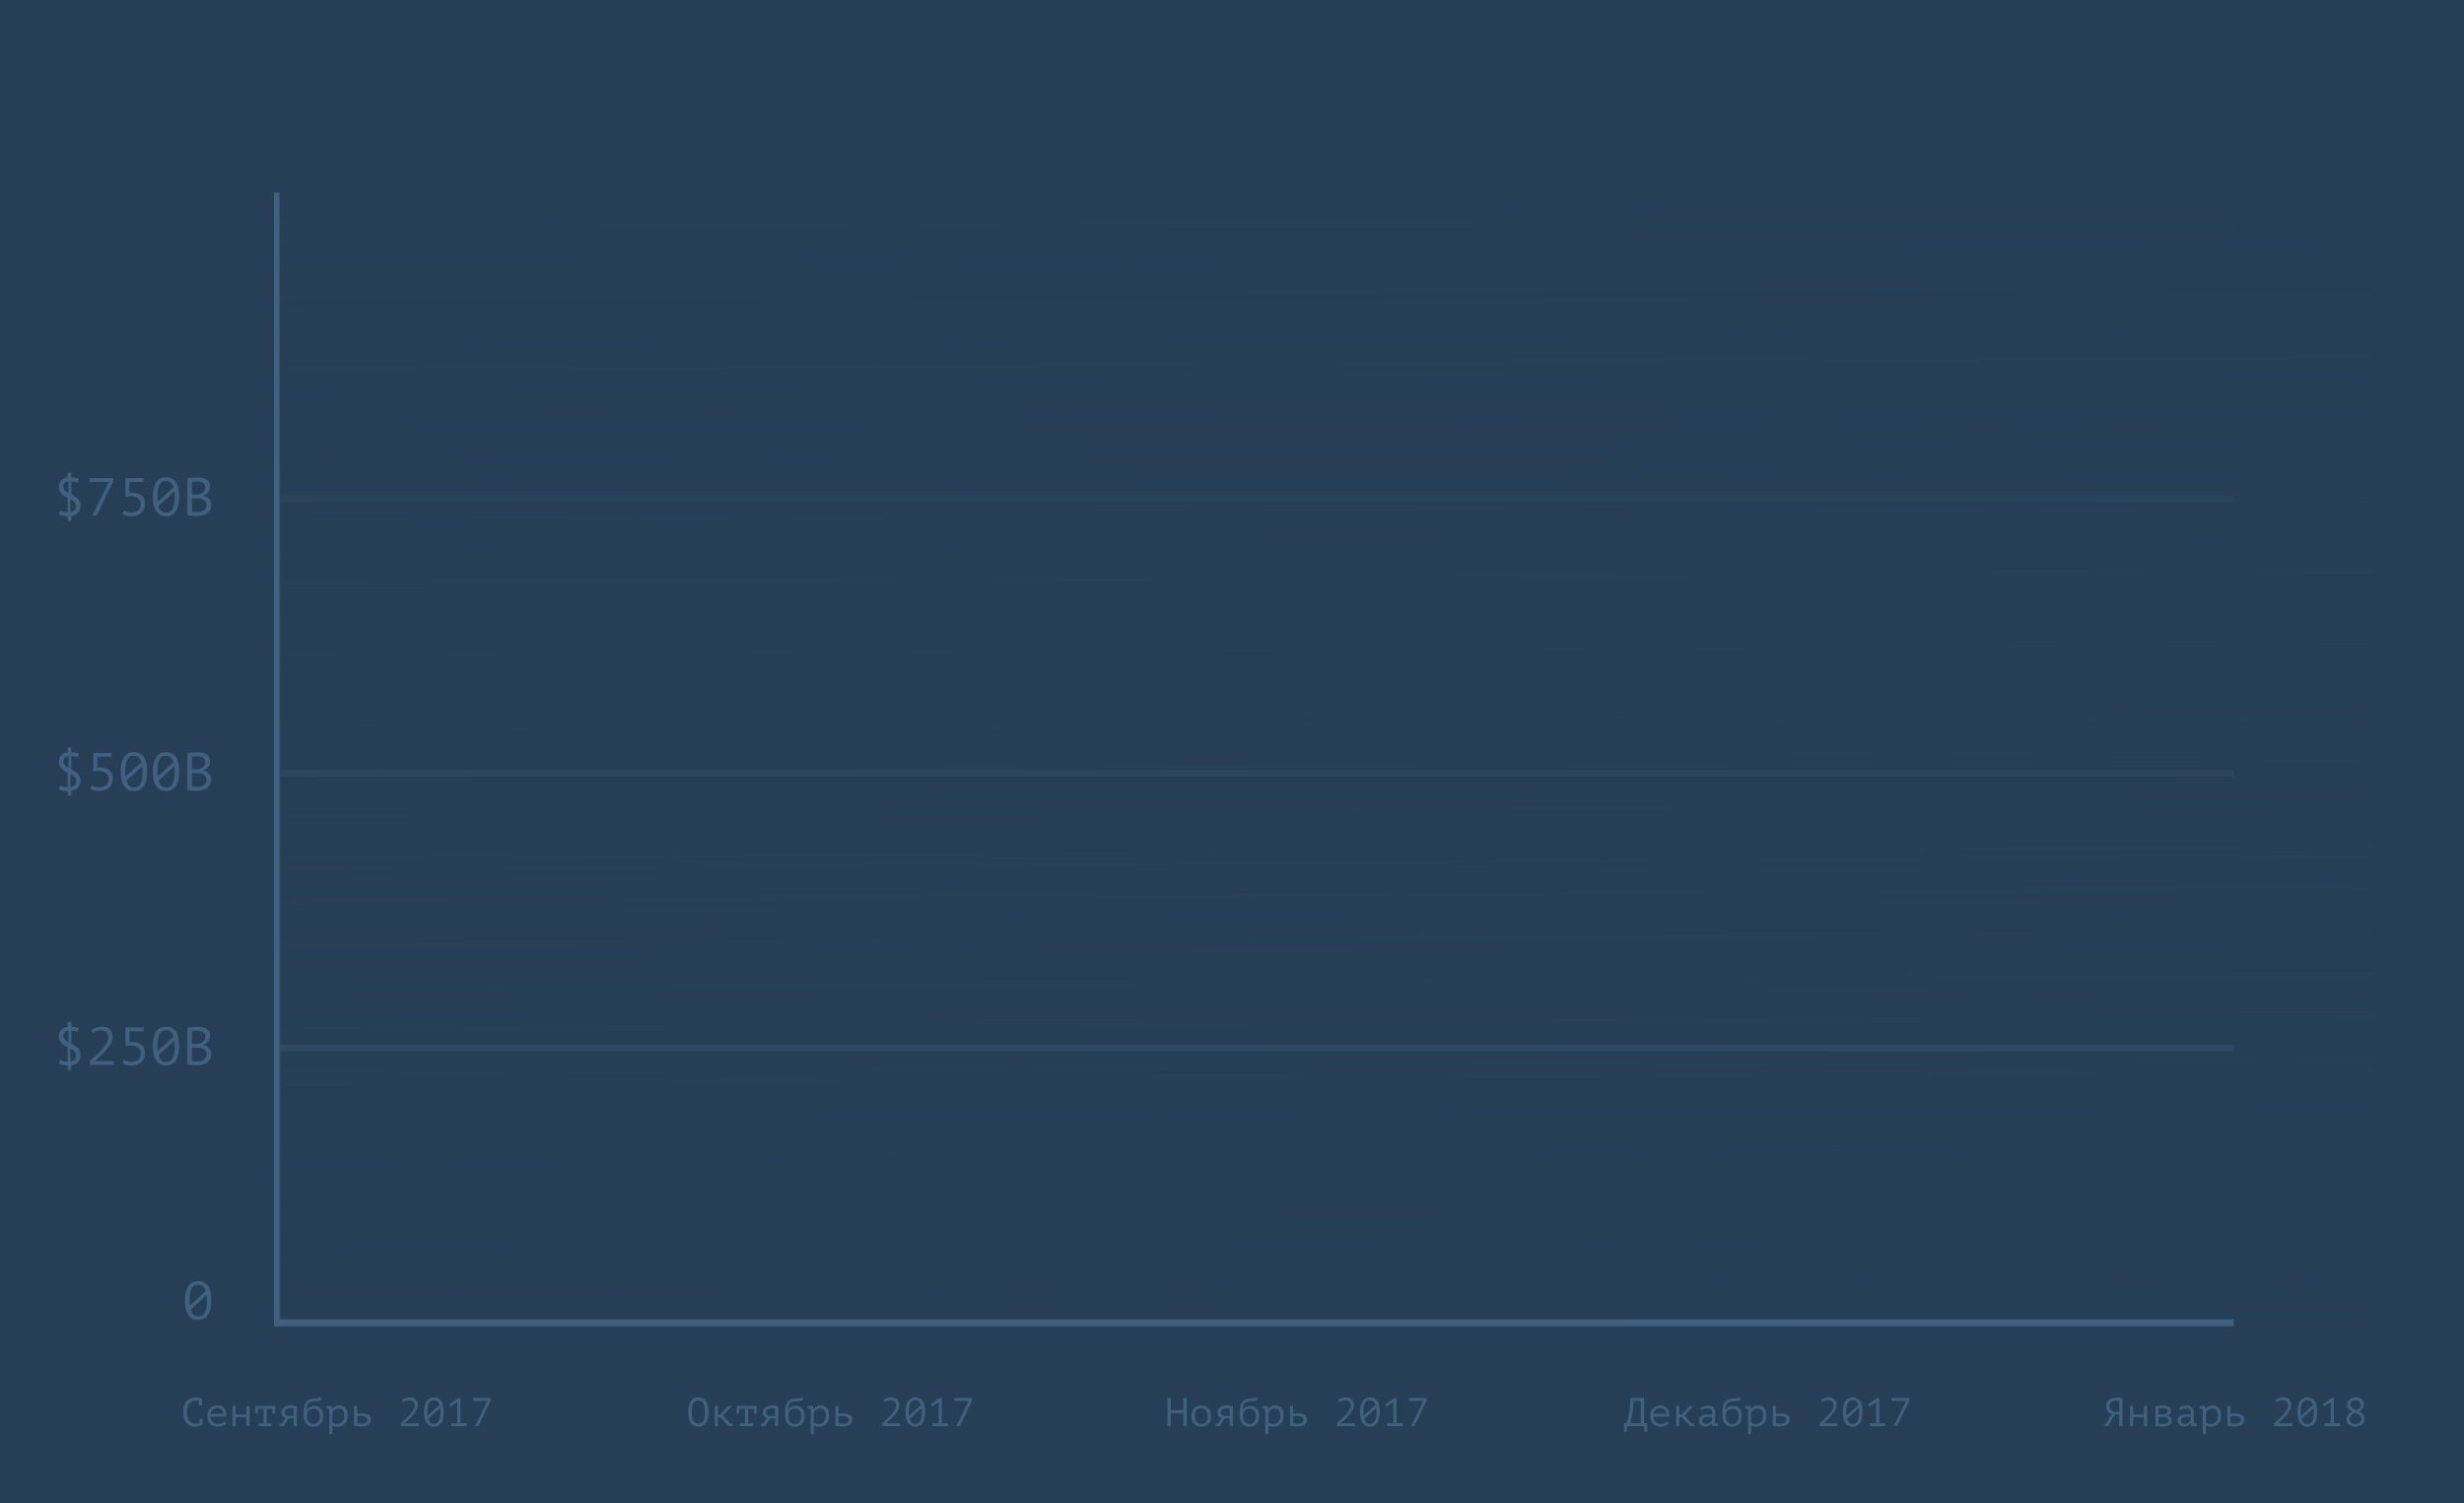 <svg xmlns="http://www.w3.org/2000/svg" width="736" height="449" viewBox="0 0 736 449">
    <defs>
        <linearGradient id="a" x1="50%" x2="52.763%" y1="0%" y2="239.17%">
            <stop offset="0%" stop-color="#263F57"/>
            <stop offset="100%" stop-color="#263F57" stop-opacity="0"/>
        </linearGradient>
    </defs>
    <g fill="none" fill-rule="evenodd">
        <path fill="#263F57" d="M0 0h736v449H0z"/>
        <path fill="#40607F" d="M59.496 418.512a2.114 2.114 0 0 0-.45-.126 3.593 3.593 0 0 0-.594-.042 2.7 2.7 0 0 0-.966.18c-.316.12-.596.316-.84.588-.244.272-.44.628-.588 1.068-.148.44-.222.98-.222 1.62 0 .576.066 1.08.198 1.512.132.432.316.792.552 1.08.236.288.52.504.852.648.332.144.702.216 1.11.216.208 0 .402-.018.582-.054a2.59 2.59 0 0 0 .498-.15v-1.2h.888v1.62l.012.024c-.24.184-.544.338-.912.462s-.816.186-1.344.186c-.504 0-.97-.086-1.398-.258a2.922 2.922 0 0 1-1.11-.786c-.312-.352-.554-.802-.726-1.35-.172-.548-.258-1.198-.258-1.95 0-.784.096-1.45.288-1.998.192-.548.452-.996.78-1.344.328-.348.71-.602 1.146-.762.436-.16.902-.24 1.398-.24.272 0 .508.01.708.03.2.02.376.048.528.084.152.036.286.082.402.138.116.056.23.12.342.192h.012v1.896h-.888v-1.284zm8.052 6.732a3.02 3.02 0 0 1-.51.36c-.196.112-.41.208-.642.288-.232.08-.474.142-.726.186a4.422 4.422 0 0 1-.762.066 3.39 3.39 0 0 1-1.272-.222 2.45 2.45 0 0 1-.924-.636 2.772 2.772 0 0 1-.564-.99 4.086 4.086 0 0 1-.192-1.296c0-.504.07-.952.21-1.344.14-.392.342-.72.606-.984a2.64 2.64 0 0 1 .96-.606c.376-.14.796-.21 1.26-.21.336 0 .668.044.996.132.328.088.618.254.87.498s.446.58.582 1.008c.136.428.184.982.144 1.662H62.94c0 .72.194 1.258.582 1.614.388.356.906.534 1.554.534.216 0 .43-.026.642-.078.212-.052.414-.114.606-.186s.362-.152.51-.24c.148-.088.262-.168.342-.24l.372.684zm-2.532-4.596a3.24 3.24 0 0 0-.75.084 1.71 1.71 0 0 0-.624.282c-.18.132-.328.304-.444.516a2.07 2.07 0 0 0-.222.786h3.732c-.04-.528-.21-.938-.51-1.23-.3-.292-.694-.438-1.182-.438zm8.592 2.688H70.38V426h-.924v-6h.924v2.496h3.228V420h.936v6h-.936v-2.664zM76.224 420h5.952v2.244h-.816v-1.428h-1.692v4.38h1.452V426h-3.888v-.804h1.5v-4.38H77.04v1.428h-.816V420zm11.496 3.66h-1.44L84.768 426h-1.2v-.804h.624l1.092-1.632c-.152-.04-.3-.106-.444-.198a1.635 1.635 0 0 1-.666-.84 1.842 1.842 0 0 1-.102-.63c0-.36.072-.67.216-.93.144-.26.344-.474.6-.642.256-.168.56-.29.912-.366.352-.076.74-.114 1.164-.114.304 0 .592.022.864.066.272.044.548.09.828.138V426h-.936v-2.34zm0-.72v-2.136a3.068 3.068 0 0 0-.396-.108 1.96 1.96 0 0 0-.396-.048c-.608 0-1.072.094-1.392.282-.32.188-.48.486-.48.894 0 .328.096.582.288.762.192.18.424.298.696.354h1.68zm3.876-1.848c.304-.4.638-.68 1.002-.84.364-.16.818-.24 1.362-.24.824 0 1.456.248 1.896.744.44.496.66 1.2.66 2.112 0 1.056-.256 1.866-.768 2.43-.512.564-1.228.846-2.148.846-1.944 0-2.916-1.26-2.916-3.78 0-.688.038-1.276.114-1.764.076-.488.186-.9.33-1.236.144-.336.32-.604.528-.804.208-.2.444-.358.708-.474.264-.116.552-.198.864-.246.312-.048.648-.088 1.008-.12.464-.032.82-.076 1.068-.132.248-.056.452-.152.612-.288l.144.828a1.339 1.339 0 0 1-.288.18 1.818 1.818 0 0 1-.384.12c-.152.032-.33.06-.534.084-.204.024-.446.044-.726.06-.392.024-.74.064-1.044.12a1.69 1.69 0 0 0-.774.342c-.212.172-.38.42-.504.744s-.206.762-.246 1.314h.036zm.084 1.92c0 .296.038.584.114.864.076.28.192.528.348.744.156.216.354.39.594.522s.528.198.864.198c.64 0 1.12-.208 1.44-.624.32-.416.48-1.008.48-1.776 0-.296-.034-.572-.102-.828a2.07 2.07 0 0 0-.306-.672 1.446 1.446 0 0 0-.534-.456 1.685 1.685 0 0 0-.774-.168c-.744 0-1.284.186-1.62.558-.336.372-.504.918-.504 1.638zm6.672-.912a12.042 12.042 0 0 0-.054-1.008 3.992 3.992 0 0 0-.042-.312h-.804V420h1.596l.12.84h.06c.216-.28.49-.514.822-.702.332-.188.738-.282 1.218-.282.856 0 1.5.236 1.932.708.432.472.648 1.244.648 2.316 0 .504-.074.958-.222 1.362a2.863 2.863 0 0 1-.63 1.026c-.272.28-.6.496-.984.648a3.427 3.427 0 0 1-1.272.228 5.02 5.02 0 0 1-.45-.018 3.954 3.954 0 0 1-.36-.048 2.837 2.837 0 0 1-.318-.078 4.374 4.374 0 0 1-.336-.12v2.52h-.924v-6.3zm2.76-1.368c-.24 0-.466.044-.678.132a2.023 2.023 0 0 0-.966.828 1.412 1.412 0 0 0-.192.528v2.736a2.2 2.2 0 0 0 .594.282c.22.068.51.102.87.102.64 0 1.152-.21 1.536-.63.384-.42.576-1.034.576-1.842 0-.68-.134-1.206-.402-1.578-.268-.372-.714-.558-1.338-.558zm5.556 4.44c.088.016.194.028.318.036.124.008.25.018.378.03s.252.02.372.024.216.006.288.006c.6 0 1.04-.106 1.32-.318.28-.212.42-.49.42-.834 0-.304-.136-.564-.408-.78-.272-.216-.7-.324-1.284-.324-.264 0-.522.004-.774.012a3.222 3.222 0 0 0-.63.072v2.076zm0-2.856c.216-.032.446-.054.69-.066.244-.012.526-.018.846-.018.464 0 .858.046 1.182.138.324.092.588.218.792.378.204.16.352.346.444.558.092.212.138.442.138.69 0 .728-.246 1.256-.738 1.584-.492.328-1.242.492-2.25.492-.128 0-.278-.004-.45-.012a26.335 26.335 0 0 1-.528-.03l-.546-.036a12.806 12.806 0 0 1-.504-.042V420h.924v2.316zm18.132-2.592c0 .736-.348 1.556-1.044 2.46-.696.904-1.668 1.888-2.916 2.952h4.224V426h-5.328v-.864c.152-.144.36-.332.624-.564.264-.232.548-.49.852-.774.304-.284.614-.59.93-.918.316-.328.602-.664.858-1.008s.464-.688.624-1.032c.16-.344.24-.676.24-.996 0-.48-.126-.858-.378-1.134-.252-.276-.63-.414-1.134-.414-.432 0-.796.048-1.092.144a2.658 2.658 0 0 0-.804.42l-.408-.66a3.87 3.87 0 0 1 1.146-.564c.404-.12.846-.18 1.326-.18.752 0 1.32.204 1.704.612.384.408.576.96.576 1.656zm1.86 2.076c0-.68.06-1.29.18-1.83s.3-.996.54-1.368c.24-.372.544-.656.912-.852.368-.196.804-.294 1.308-.294.536 0 .99.096 1.362.288.372.192.674.472.906.84.232.368.4.822.504 1.362.104.54.156 1.158.156 1.854 0 .68-.06 1.29-.18 1.83s-.3.996-.54 1.368c-.24.372-.544.656-.912.852-.368.196-.804.294-1.308.294-.528 0-.978-.106-1.35-.318a2.534 2.534 0 0 1-.912-.894 4.11 4.11 0 0 1-.51-1.374 9.182 9.182 0 0 1-.156-1.758zm4.884 0c0-.424-.024-.828-.072-1.212l-3.564 3.252c.136.456.34.82.612 1.092.272.272.628.408 1.068.408.704 0 1.206-.292 1.506-.876.3-.584.45-1.472.45-2.664zm-3.888 0c0 .2.006.392.018.576.012.184.026.364.042.54l3.576-3.24c-.136-.432-.338-.776-.606-1.032-.268-.256-.63-.384-1.086-.384-.712 0-1.214.294-1.506.882-.292.588-.438 1.474-.438 2.658zm7.068 3.336h1.884v-6.312l-1.92 1.344-.468-.684 2.64-1.884h.672v7.536h1.848V426h-4.656v-.864zm7.164.864l3.672-7.536h-4.332v-.864h5.304v.78l-3.66 7.62h-.984zM205.576 421.8c0-1.392.246-2.464.738-3.216.492-.752 1.25-1.128 2.274-1.128.56 0 1.034.104 1.422.312.388.208.702.502.942.882s.412.836.516 1.368c.104.532.156 1.126.156 1.782 0 1.392-.246 2.464-.738 3.216-.492.752-1.258 1.128-2.298 1.128-.552 0-1.02-.104-1.404-.312a2.504 2.504 0 0 1-.936-.882c-.24-.38-.412-.836-.516-1.368a9.322 9.322 0 0 1-.156-1.782zm1.056 0c0 .464.03.904.09 1.32.06.416.166.782.318 1.098.152.316.352.568.6.756.248.188.564.282.948.282.688 0 1.19-.28 1.506-.84.316-.56.474-1.432.474-2.616 0-.456-.03-.894-.09-1.314a3.768 3.768 0 0 0-.318-1.104 1.983 1.983 0 0 0-.612-.756c-.256-.188-.576-.282-.96-.282-.68 0-1.176.282-1.488.846-.312.564-.468 1.434-.468 2.61zm8.46 1.488h-.66V426h-.924v-6h.924v2.568h.66l2.364-2.568h1.128l-2.652 2.844 2.184 2.352h.78V426h-1.236l-2.568-2.712zm4.932-3.288h5.952v2.244h-.816v-1.428h-1.692v4.38h1.452V426h-3.888v-.804h1.5v-4.38h-1.692v1.428h-.816V420zm11.496 3.66h-1.44l-1.512 2.34h-1.2v-.804h.624l1.092-1.632c-.152-.04-.3-.106-.444-.198a1.635 1.635 0 0 1-.666-.84 1.842 1.842 0 0 1-.102-.63c0-.36.072-.67.216-.93.144-.26.344-.474.6-.642.256-.168.56-.29.912-.366.352-.076.74-.114 1.164-.114.304 0 .592.022.864.066.272.044.548.09.828.138V426h-.936v-2.34zm0-.72v-2.136a3.068 3.068 0 0 0-.396-.108 1.96 1.96 0 0 0-.396-.048c-.608 0-1.072.094-1.392.282-.32.188-.48.486-.48.894 0 .328.096.582.288.762.192.18.424.298.696.354h1.68zm3.876-1.848c.304-.4.638-.68 1.002-.84.364-.16.818-.24 1.362-.24.824 0 1.456.248 1.896.744.44.496.66 1.2.66 2.112 0 1.056-.256 1.866-.768 2.43-.512.564-1.228.846-2.148.846-1.944 0-2.916-1.26-2.916-3.78 0-.688.038-1.276.114-1.764.076-.488.186-.9.33-1.236.144-.336.32-.604.528-.804.208-.2.444-.358.708-.474.264-.116.552-.198.864-.246.312-.048.648-.088 1.008-.12.464-.032.82-.076 1.068-.132.248-.056.452-.152.612-.288l.144.828a1.339 1.339 0 0 1-.288.18 1.818 1.818 0 0 1-.384.12c-.152.032-.33.06-.534.084-.204.024-.446.044-.726.06-.392.024-.74.064-1.044.12a1.69 1.69 0 0 0-.774.342c-.212.172-.38.42-.504.744s-.206.762-.246 1.314h.036zm.084 1.92c0 .296.038.584.114.864.076.28.192.528.348.744.156.216.354.39.594.522s.528.198.864.198c.64 0 1.12-.208 1.44-.624.32-.416.48-1.008.48-1.776 0-.296-.034-.572-.102-.828a2.07 2.07 0 0 0-.306-.672 1.446 1.446 0 0 0-.534-.456 1.685 1.685 0 0 0-.774-.168c-.744 0-1.284.186-1.62.558-.336.372-.504.918-.504 1.638zm6.672-.912a12.042 12.042 0 0 0-.054-1.008 3.992 3.992 0 0 0-.042-.312h-.804V420h1.596l.12.84h.06c.216-.28.49-.514.822-.702.332-.188.738-.282 1.218-.282.856 0 1.5.236 1.932.708.432.472.648 1.244.648 2.316 0 .504-.074.958-.222 1.362a2.863 2.863 0 0 1-.63 1.026c-.272.28-.6.496-.984.648a3.427 3.427 0 0 1-1.272.228 5.02 5.02 0 0 1-.45-.018 3.954 3.954 0 0 1-.36-.048 2.837 2.837 0 0 1-.318-.078 4.374 4.374 0 0 1-.336-.12v2.52h-.924v-6.3zm2.76-1.368c-.24 0-.466.044-.678.132a2.023 2.023 0 0 0-.966.828 1.412 1.412 0 0 0-.192.528v2.736a2.2 2.2 0 0 0 .594.282c.22.068.51.102.87.102.64 0 1.152-.21 1.536-.63.384-.42.576-1.034.576-1.842 0-.68-.134-1.206-.402-1.578-.268-.372-.714-.558-1.338-.558zm5.556 4.44c.088.016.194.028.318.036.124.008.25.018.378.03s.252.02.372.024.216.006.288.006c.6 0 1.04-.106 1.32-.318.28-.212.42-.49.42-.834 0-.304-.136-.564-.408-.78-.272-.216-.7-.324-1.284-.324-.264 0-.522.004-.774.012a3.222 3.222 0 0 0-.63.072v2.076zm0-2.856c.216-.032.446-.054.69-.066.244-.012.526-.018.846-.018.464 0 .858.046 1.182.138.324.092.588.218.792.378.204.16.352.346.444.558.092.212.138.442.138.69 0 .728-.246 1.256-.738 1.584-.492.328-1.242.492-2.25.492-.128 0-.278-.004-.45-.012a26.335 26.335 0 0 1-.528-.03l-.546-.036a12.806 12.806 0 0 1-.504-.042V420h.924v2.316zm18.132-2.592c0 .736-.348 1.556-1.044 2.46-.696.904-1.668 1.888-2.916 2.952h4.224V426h-5.328v-.864c.152-.144.36-.332.624-.564.264-.232.548-.49.852-.774.304-.284.614-.59.93-.918.316-.328.602-.664.858-1.008s.464-.688.624-1.032c.16-.344.24-.676.24-.996 0-.48-.126-.858-.378-1.134-.252-.276-.63-.414-1.134-.414-.432 0-.796.048-1.092.144a2.658 2.658 0 0 0-.804.42l-.408-.66a3.87 3.87 0 0 1 1.146-.564c.404-.12.846-.18 1.326-.18.752 0 1.32.204 1.704.612.384.408.576.96.576 1.656zm1.86 2.076c0-.68.06-1.29.18-1.83s.3-.996.54-1.368c.24-.372.544-.656.912-.852.368-.196.804-.294 1.308-.294.536 0 .99.096 1.362.288.372.192.674.472.906.84.232.368.4.822.504 1.362.104.54.156 1.158.156 1.854 0 .68-.06 1.29-.18 1.83s-.3.996-.54 1.368c-.24.372-.544.656-.912.852-.368.196-.804.294-1.308.294-.528 0-.978-.106-1.35-.318a2.534 2.534 0 0 1-.912-.894 4.11 4.11 0 0 1-.51-1.374 9.182 9.182 0 0 1-.156-1.758zm4.884 0c0-.424-.024-.828-.072-1.212l-3.564 3.252c.136.456.34.82.612 1.092.272.272.628.408 1.068.408.704 0 1.206-.292 1.506-.876.3-.584.45-1.472.45-2.664zm-3.888 0c0 .2.006.392.018.576.012.184.026.364.042.54l3.576-3.24c-.136-.432-.338-.776-.606-1.032-.268-.256-.63-.384-1.086-.384-.712 0-1.214.294-1.506.882-.292.588-.438 1.474-.438 2.658zm7.068 3.336h1.884v-6.312l-1.92 1.344-.468-.684 2.64-1.884h.672v7.536h1.848V426h-4.656v-.864zm7.164.864l3.672-7.536h-4.332v-.864h5.304v.78l-3.66 7.62h-.984zM353.484 422.148h-3.768V426h-.996v-8.4h.996v3.66h3.768v-3.66h.996v8.4h-.996v-3.852zm2.4.852c0-.968.252-1.734.756-2.298.504-.564 1.224-.846 2.16-.846.504 0 .938.082 1.302.246.364.164.666.386.906.666s.418.612.534.996c.116.384.174.796.174 1.236 0 .48-.064.914-.192 1.302a2.705 2.705 0 0 1-.564.99 2.492 2.492 0 0 1-.918.63 3.274 3.274 0 0 1-1.242.222c-.496 0-.928-.082-1.296-.246a2.543 2.543 0 0 1-.912-.666 2.716 2.716 0 0 1-.534-.996 4.254 4.254 0 0 1-.174-1.236zm.996 0c0 .28.034.56.102.84a2.3 2.3 0 0 0 .33.756c.152.224.35.404.594.54s.542.204.894.204c.64 0 1.122-.198 1.446-.594.324-.396.486-.978.486-1.746 0-.288-.034-.57-.102-.846a2.235 2.235 0 0 0-.336-.75 1.77 1.77 0 0 0-.6-.54c-.244-.136-.542-.204-.894-.204-.64 0-1.12.196-1.44.588-.32.392-.48.976-.48 1.752zm10.44.66h-1.44l-1.512 2.34h-1.2v-.804h.624l1.092-1.632c-.152-.04-.3-.106-.444-.198a1.635 1.635 0 0 1-.666-.84 1.842 1.842 0 0 1-.102-.63c0-.36.072-.67.216-.93.144-.26.344-.474.6-.642.256-.168.56-.29.912-.366.352-.076.74-.114 1.164-.114.304 0 .592.022.864.066.272.044.548.09.828.138V426h-.936v-2.34zm0-.72v-2.136a3.068 3.068 0 0 0-.396-.108 1.96 1.96 0 0 0-.396-.048c-.608 0-1.072.094-1.392.282-.32.188-.48.486-.48.894 0 .328.096.582.288.762.192.18.424.298.696.354h1.68zm3.876-1.848c.304-.4.638-.68 1.002-.84.364-.16.818-.24 1.362-.24.824 0 1.456.248 1.896.744.44.496.66 1.2.66 2.112 0 1.056-.256 1.866-.768 2.43-.512.564-1.228.846-2.148.846-1.944 0-2.916-1.26-2.916-3.78 0-.688.038-1.276.114-1.764.076-.488.186-.9.33-1.236.144-.336.32-.604.528-.804.208-.2.444-.358.708-.474.264-.116.552-.198.864-.246.312-.048.648-.088 1.008-.12.464-.032.82-.076 1.068-.132.248-.056.452-.152.612-.288l.144.828a1.339 1.339 0 0 1-.288.18 1.818 1.818 0 0 1-.384.12c-.152.032-.33.06-.534.084-.204.024-.446.044-.726.06-.392.024-.74.064-1.044.12a1.69 1.69 0 0 0-.774.342c-.212.172-.38.42-.504.744s-.206.762-.246 1.314h.036zm.084 1.92c0 .296.038.584.114.864.076.28.192.528.348.744.156.216.354.39.594.522s.528.198.864.198c.64 0 1.12-.208 1.44-.624.32-.416.48-1.008.48-1.776 0-.296-.034-.572-.102-.828a2.07 2.07 0 0 0-.306-.672 1.446 1.446 0 0 0-.534-.456 1.685 1.685 0 0 0-.774-.168c-.744 0-1.284.186-1.62.558-.336.372-.504.918-.504 1.638zm6.672-.912a12.042 12.042 0 0 0-.054-1.008 3.992 3.992 0 0 0-.042-.312h-.804V420h1.596l.12.84h.06c.216-.28.49-.514.822-.702.332-.188.738-.282 1.218-.282.856 0 1.5.236 1.932.708.432.472.648 1.244.648 2.316 0 .504-.074.958-.222 1.362a2.863 2.863 0 0 1-.63 1.026c-.272.28-.6.496-.984.648a3.427 3.427 0 0 1-1.272.228 5.02 5.02 0 0 1-.45-.018 3.954 3.954 0 0 1-.36-.048 2.837 2.837 0 0 1-.318-.078 4.374 4.374 0 0 1-.336-.12v2.52h-.924v-6.3zm2.76-1.368c-.24 0-.466.044-.678.132a2.023 2.023 0 0 0-.966.828 1.412 1.412 0 0 0-.192.528v2.736a2.2 2.2 0 0 0 .594.282c.22.068.51.102.87.102.64 0 1.152-.21 1.536-.63.384-.42.576-1.034.576-1.842 0-.68-.134-1.206-.402-1.578-.268-.372-.714-.558-1.338-.558zm5.556 4.44c.088.016.194.028.318.036.124.008.25.018.378.03s.252.02.372.024.216.006.288.006c.6 0 1.04-.106 1.32-.318.28-.212.42-.49.42-.834 0-.304-.136-.564-.408-.78-.272-.216-.7-.324-1.284-.324-.264 0-.522.004-.774.012a3.222 3.222 0 0 0-.63.072v2.076zm0-2.856c.216-.032.446-.054.69-.066.244-.012.526-.018.846-.018.464 0 .858.046 1.182.138.324.092.588.218.792.378.204.16.352.346.444.558.092.212.138.442.138.69 0 .728-.246 1.256-.738 1.584-.492.328-1.242.492-2.25.492-.128 0-.278-.004-.45-.012a26.335 26.335 0 0 1-.528-.03l-.546-.036a12.806 12.806 0 0 1-.504-.042V420h.924v2.316zm18.132-2.592c0 .736-.348 1.556-1.044 2.46-.696.904-1.668 1.888-2.916 2.952h4.224V426h-5.328v-.864c.152-.144.36-.332.624-.564.264-.232.548-.49.852-.774.304-.284.614-.59.93-.918.316-.328.602-.664.858-1.008s.464-.688.624-1.032c.16-.344.24-.676.24-.996 0-.48-.126-.858-.378-1.134-.252-.276-.63-.414-1.134-.414-.432 0-.796.048-1.092.144a2.658 2.658 0 0 0-.804.42l-.408-.66a3.87 3.87 0 0 1 1.146-.564c.404-.12.846-.18 1.326-.18.752 0 1.32.204 1.704.612.384.408.576.96.576 1.656zm1.86 2.076c0-.68.06-1.29.18-1.83s.3-.996.54-1.368c.24-.372.544-.656.912-.852.368-.196.804-.294 1.308-.294.536 0 .99.096 1.362.288.372.192.674.472.906.84.232.368.4.822.504 1.362.104.54.156 1.158.156 1.854 0 .68-.06 1.29-.18 1.83s-.3.996-.54 1.368c-.24.372-.544.656-.912.852-.368.196-.804.294-1.308.294-.528 0-.978-.106-1.35-.318a2.534 2.534 0 0 1-.912-.894 4.11 4.11 0 0 1-.51-1.374 9.182 9.182 0 0 1-.156-1.758zm4.884 0c0-.424-.024-.828-.072-1.212l-3.564 3.252c.136.456.34.82.612 1.092.272.272.628.408 1.068.408.704 0 1.206-.292 1.506-.876.3-.584.45-1.472.45-2.664zm-3.888 0c0 .2.006.392.018.576.012.184.026.364.042.54l3.576-3.24c-.136-.432-.338-.776-.606-1.032-.268-.256-.63-.384-1.086-.384-.712 0-1.214.294-1.506.882-.292.588-.438 1.474-.438 2.658zm7.068 3.336h1.884v-6.312l-1.92 1.344-.468-.684 2.64-1.884h.672v7.536h1.848V426h-4.656v-.864zm7.164.864l3.672-7.536h-4.332v-.864h5.304v.78l-3.66 7.62h-.984zM492.008 427.692h-.84V426h-5.232v1.692h-.84v-2.58h.804c.032-.096.106-.308.222-.636s.236-.792.36-1.392c.124-.6.238-1.352.342-2.256.104-.904.156-1.98.156-3.228h4.128v7.512h.9v2.58zm-1.896-2.58v-6.624h-2.196c-.024.88-.074 1.672-.15 2.376a28.472 28.472 0 0 1-.258 1.872 19.447 19.447 0 0 1-.294 1.404c-.1.392-.186.716-.258.972h3.156zm8.436.132a3.02 3.02 0 0 1-.51.36c-.196.112-.41.208-.642.288-.232.08-.474.142-.726.186a4.422 4.422 0 0 1-.762.066 3.39 3.39 0 0 1-1.272-.222 2.45 2.45 0 0 1-.924-.636 2.772 2.772 0 0 1-.564-.99 4.086 4.086 0 0 1-.192-1.296c0-.504.07-.952.21-1.344.14-.392.342-.72.606-.984a2.64 2.64 0 0 1 .96-.606c.376-.14.796-.21 1.26-.21.336 0 .668.044.996.132.328.088.618.254.87.498s.446.58.582 1.008c.136.428.184.982.144 1.662h-4.644c0 .72.194 1.258.582 1.614.388.356.906.534 1.554.534.216 0 .43-.026.642-.078.212-.052.414-.114.606-.186s.362-.152.51-.24c.148-.088.262-.168.342-.24l.372.684zm-2.532-4.596a3.24 3.24 0 0 0-.75.084 1.71 1.71 0 0 0-.624.282c-.18.132-.328.304-.444.516a2.07 2.07 0 0 0-.222.786h3.732c-.04-.528-.21-.938-.51-1.23-.3-.292-.694-.438-1.182-.438zm6.276 2.64h-.66V426h-.924v-6h.924v2.568h.66l2.364-2.568h1.128l-2.652 2.844 2.184 2.352h.78V426h-1.236l-2.568-2.712zm5.604-2.82c.344-.2.732-.344 1.164-.432a6.363 6.363 0 0 1 1.272-.132c.408 0 .742.064 1.002.192s.464.294.612.498c.148.204.248.436.3.696.052.26.078.522.078.786 0 .304-.008.628-.024.972s-.028.688-.036 1.032c0 .4.024.78.072 1.14h.804v.78h-1.596l-.108-.9h-.06c-.048.072-.12.164-.216.276a1.976 1.976 0 0 1-.378.33 2.356 2.356 0 0 1-1.362.402c-.592 0-1.06-.152-1.404-.456-.344-.304-.516-.72-.516-1.248 0-.408.09-.748.27-1.02.18-.272.438-.48.774-.624.336-.144.742-.228 1.218-.252a8.18 8.18 0 0 1 1.602.096c.04-.368.046-.674.018-.918s-.092-.438-.192-.582a.804.804 0 0 0-.42-.306c-.18-.06-.402-.09-.666-.09-.36 0-.704.05-1.032.15-.328.1-.62.202-.876.306l-.3-.696zm1.764 4.836c.224 0 .432-.036.624-.108.192-.072.36-.164.504-.276a1.829 1.829 0 0 0 .576-.744v-.84a6.79 6.79 0 0 0-1.152-.108c-.352 0-.656.038-.912.114a1.272 1.272 0 0 0-.6.354c-.144.16-.216.368-.216.624 0 .264.09.494.27.69.18.196.482.294.906.294zm5.736-4.212c.304-.4.638-.68 1.002-.84.364-.16.818-.24 1.362-.24.824 0 1.456.248 1.896.744.44.496.66 1.2.66 2.112 0 1.056-.256 1.866-.768 2.43-.512.564-1.228.846-2.148.846-1.944 0-2.916-1.26-2.916-3.78 0-.688.038-1.276.114-1.764.076-.488.186-.9.33-1.236.144-.336.32-.604.528-.804.208-.2.444-.358.708-.474.264-.116.552-.198.864-.246.312-.048.648-.088 1.008-.12.464-.032.82-.076 1.068-.132.248-.056.452-.152.612-.288l.144.828a1.339 1.339 0 0 1-.288.18 1.818 1.818 0 0 1-.384.12c-.152.032-.33.06-.534.084-.204.024-.446.044-.726.06-.392.024-.74.064-1.044.12a1.69 1.69 0 0 0-.774.342c-.212.172-.38.42-.504.744s-.206.762-.246 1.314h.036zm.084 1.92c0 .296.038.584.114.864.076.28.192.528.348.744.156.216.354.39.594.522s.528.198.864.198c.64 0 1.12-.208 1.44-.624.32-.416.48-1.008.48-1.776 0-.296-.034-.572-.102-.828a2.07 2.07 0 0 0-.306-.672 1.446 1.446 0 0 0-.534-.456 1.685 1.685 0 0 0-.774-.168c-.744 0-1.284.186-1.62.558-.336.372-.504.918-.504 1.638zm6.672-.912a12.042 12.042 0 0 0-.054-1.008 3.992 3.992 0 0 0-.042-.312h-.804V420h1.596l.12.84h.06c.216-.28.49-.514.822-.702.332-.188.738-.282 1.218-.282.856 0 1.5.236 1.932.708.432.472.648 1.244.648 2.316 0 .504-.074.958-.222 1.362a2.863 2.863 0 0 1-.63 1.026c-.272.28-.6.496-.984.648a3.427 3.427 0 0 1-1.272.228 5.02 5.02 0 0 1-.45-.018 3.954 3.954 0 0 1-.36-.048 2.837 2.837 0 0 1-.318-.078 4.374 4.374 0 0 1-.336-.12v2.52h-.924v-6.3zm2.76-1.368c-.24 0-.466.044-.678.132a2.023 2.023 0 0 0-.966.828 1.412 1.412 0 0 0-.192.528v2.736a2.2 2.2 0 0 0 .594.282c.22.068.51.102.87.102.64 0 1.152-.21 1.536-.63.384-.42.576-1.034.576-1.842 0-.68-.134-1.206-.402-1.578-.268-.372-.714-.558-1.338-.558zm5.556 4.44c.088.016.194.028.318.036.124.008.25.018.378.03s.252.02.372.024.216.006.288.006c.6 0 1.04-.106 1.32-.318.28-.212.42-.49.42-.834 0-.304-.136-.564-.408-.78-.272-.216-.7-.324-1.284-.324-.264 0-.522.004-.774.012a3.222 3.222 0 0 0-.63.072v2.076zm0-2.856c.216-.032.446-.054.69-.066.244-.012.526-.018.846-.018.464 0 .858.046 1.182.138.324.092.588.218.792.378.204.16.352.346.444.558.092.212.138.442.138.69 0 .728-.246 1.256-.738 1.584-.492.328-1.242.492-2.25.492-.128 0-.278-.004-.45-.012a26.335 26.335 0 0 1-.528-.03l-.546-.036a12.806 12.806 0 0 1-.504-.042V420h.924v2.316zm18.132-2.592c0 .736-.348 1.556-1.044 2.46-.696.904-1.668 1.888-2.916 2.952h4.224V426h-5.328v-.864c.152-.144.36-.332.624-.564.264-.232.548-.49.852-.774.304-.284.614-.59.93-.918.316-.328.602-.664.858-1.008s.464-.688.624-1.032c.16-.344.24-.676.24-.996 0-.48-.126-.858-.378-1.134-.252-.276-.63-.414-1.134-.414-.432 0-.796.048-1.092.144a2.658 2.658 0 0 0-.804.42l-.408-.66a3.87 3.87 0 0 1 1.146-.564c.404-.12.846-.18 1.326-.18.752 0 1.32.204 1.704.612.384.408.576.96.576 1.656zm1.86 2.076c0-.68.06-1.29.18-1.83s.3-.996.54-1.368c.24-.372.544-.656.912-.852.368-.196.804-.294 1.308-.294.536 0 .99.096 1.362.288.372.192.674.472.906.84.232.368.4.822.504 1.362.104.54.156 1.158.156 1.854 0 .68-.06 1.29-.18 1.83s-.3.996-.54 1.368c-.24.372-.544.656-.912.852-.368.196-.804.294-1.308.294-.528 0-.978-.106-1.35-.318a2.534 2.534 0 0 1-.912-.894 4.11 4.11 0 0 1-.51-1.374 9.182 9.182 0 0 1-.156-1.758zm4.884 0c0-.424-.024-.828-.072-1.212l-3.564 3.252c.136.456.34.82.612 1.092.272.272.628.408 1.068.408.704 0 1.206-.292 1.506-.876.3-.584.45-1.472.45-2.664zm-3.888 0c0 .2.006.392.018.576.012.184.026.364.042.54l3.576-3.24c-.136-.432-.338-.776-.606-1.032-.268-.256-.63-.384-1.086-.384-.712 0-1.214.294-1.506.882-.292.588-.438 1.474-.438 2.658zm7.068 3.336h1.884v-6.312l-1.92 1.344-.468-.684 2.64-1.884h.672v7.536h1.848V426h-4.656v-.864zm7.164.864l3.672-7.536h-4.332v-.864h5.304v.78l-3.66 7.62h-.984zM634 426h-.996v-3.468h-1.236L629.68 426h-1.176l2.328-3.624a2.478 2.478 0 0 1-.66-.264 2.047 2.047 0 0 1-.552-.468 2.187 2.187 0 0 1-.378-.678 2.754 2.754 0 0 1-.138-.918c0-.488.082-.894.246-1.218.164-.324.388-.584.672-.78.284-.196.616-.336.996-.42.38-.084.782-.126 1.206-.126.272 0 .562.012.87.036a5.7 5.7 0 0 1 .906.144V426zm-1.824-7.632c-.264 0-.516.026-.756.078-.24.052-.454.142-.642.27-.188.128-.338.3-.45.516-.112.216-.168.488-.168.816 0 .304.054.564.162.78.108.216.254.394.438.534s.398.242.642.306.506.096.786.096h.816v-3.324a3.161 3.161 0 0 0-.348-.054 5.055 5.055 0 0 0-.48-.018zm8.232 4.968h-3.228V426h-.924v-6h.924v2.496h3.228V420h.936v6h-.936v-2.664zm3.432-3.324c.152-.008.304-.018.456-.03.152-.012.316-.022.492-.03l.57-.024c.204-.008.434-.012.69-.012.864 0 1.488.122 1.872.366.384.244.576.61.576 1.098 0 .28-.092.558-.276.834-.184.276-.484.474-.9.594v.048c.528.088.9.25 1.116.486.216.236.324.558.324.966 0 .624-.254 1.076-.762 1.356s-1.246.42-2.214.42c-.384 0-.728-.01-1.032-.03-.304-.02-.608-.042-.912-.066v-5.976zm.924 5.232a12.779 12.779 0 0 0 1.176.048c.624 0 1.09-.078 1.398-.234.308-.156.462-.426.462-.81a.9.9 0 0 0-.09-.408.795.795 0 0 0-.3-.312 1.694 1.694 0 0 0-.546-.204 4.102 4.102 0 0 0-.84-.072h-1.26v1.992zm1.428-2.712c.16 0 .32-.026.48-.078.16-.052.306-.12.438-.204a1.09 1.09 0 0 0 .318-.3.635.635 0 0 0 .12-.366c0-.328-.118-.556-.354-.684s-.63-.192-1.182-.192c-.304 0-.546.004-.726.012l-.522.024v1.788h1.428zm4.704-2.064c.344-.2.732-.344 1.164-.432a6.363 6.363 0 0 1 1.272-.132c.408 0 .742.064 1.002.192s.464.294.612.498c.148.204.248.436.3.696.052.26.078.522.078.786 0 .304-.008.628-.024.972s-.028.688-.036 1.032c0 .4.024.78.072 1.14h.804v.78h-1.596l-.108-.9h-.06c-.048.072-.12.164-.216.276a1.976 1.976 0 0 1-.378.33 2.356 2.356 0 0 1-1.362.402c-.592 0-1.06-.152-1.404-.456-.344-.304-.516-.72-.516-1.248 0-.408.09-.748.27-1.02.18-.272.438-.48.774-.624.336-.144.742-.228 1.218-.252a8.18 8.18 0 0 1 1.602.096c.04-.368.046-.674.018-.918s-.092-.438-.192-.582a.804.804 0 0 0-.42-.306c-.18-.06-.402-.09-.666-.09-.36 0-.704.05-1.032.15-.328.1-.62.202-.876.306l-.3-.696zm1.764 4.836c.224 0 .432-.036.624-.108.192-.072.36-.164.504-.276a1.829 1.829 0 0 0 .576-.744v-.84a6.79 6.79 0 0 0-1.152-.108c-.352 0-.656.038-.912.114a1.272 1.272 0 0 0-.6.354c-.144.16-.216.368-.216.624 0 .264.09.494.27.69.18.196.482.294.906.294zm5.292-3.204a12.042 12.042 0 0 0-.054-1.008 3.992 3.992 0 0 0-.042-.312h-.804V420h1.596l.12.84h.06c.216-.28.49-.514.822-.702.332-.188.738-.282 1.218-.282.856 0 1.5.236 1.932.708.432.472.648 1.244.648 2.316 0 .504-.074.958-.222 1.362a2.863 2.863 0 0 1-.63 1.026c-.272.28-.6.496-.984.648a3.427 3.427 0 0 1-1.272.228 5.02 5.02 0 0 1-.45-.018 3.954 3.954 0 0 1-.36-.048 2.837 2.837 0 0 1-.318-.078 4.374 4.374 0 0 1-.336-.12v2.52h-.924v-6.3zm2.76-1.368c-.24 0-.466.044-.678.132a2.023 2.023 0 0 0-.966.828 1.412 1.412 0 0 0-.192.528v2.736a2.2 2.2 0 0 0 .594.282c.22.068.51.102.87.102.64 0 1.152-.21 1.536-.63.384-.42.576-1.034.576-1.842 0-.68-.134-1.206-.402-1.578-.268-.372-.714-.558-1.338-.558zm5.556 4.44c.088.016.194.028.318.036.124.008.25.018.378.03s.252.02.372.024.216.006.288.006c.6 0 1.04-.106 1.32-.318.28-.212.42-.49.42-.834 0-.304-.136-.564-.408-.78-.272-.216-.7-.324-1.284-.324-.264 0-.522.004-.774.012a3.222 3.222 0 0 0-.63.072v2.076zm0-2.856c.216-.032.446-.054.69-.066.244-.012.526-.018.846-.018.464 0 .858.046 1.182.138.324.092.588.218.792.378.204.16.352.346.444.558.092.212.138.442.138.69 0 .728-.246 1.256-.738 1.584-.492.328-1.242.492-2.25.492-.128 0-.278-.004-.45-.012a26.335 26.335 0 0 1-.528-.03l-.546-.036a12.806 12.806 0 0 1-.504-.042V420h.924v2.316zm18.132-2.592c0 .736-.348 1.556-1.044 2.46-.696.904-1.668 1.888-2.916 2.952h4.224V426h-5.328v-.864c.152-.144.36-.332.624-.564.264-.232.548-.49.852-.774.304-.284.614-.59.93-.918.316-.328.602-.664.858-1.008s.464-.688.624-1.032c.16-.344.24-.676.24-.996 0-.48-.126-.858-.378-1.134-.252-.276-.63-.414-1.134-.414-.432 0-.796.048-1.092.144a2.658 2.658 0 0 0-.804.42l-.408-.66a3.87 3.87 0 0 1 1.146-.564c.404-.12.846-.18 1.326-.18.752 0 1.32.204 1.704.612.384.408.576.96.576 1.656zm1.86 2.076c0-.68.06-1.29.18-1.83s.3-.996.54-1.368c.24-.372.544-.656.912-.852.368-.196.804-.294 1.308-.294.536 0 .99.096 1.362.288.372.192.674.472.906.84.232.368.4.822.504 1.362.104.54.156 1.158.156 1.854 0 .68-.06 1.29-.18 1.83s-.3.996-.54 1.368c-.24.372-.544.656-.912.852-.368.196-.804.294-1.308.294-.528 0-.978-.106-1.35-.318a2.534 2.534 0 0 1-.912-.894 4.11 4.11 0 0 1-.51-1.374 9.182 9.182 0 0 1-.156-1.758zm4.884 0c0-.424-.024-.828-.072-1.212l-3.564 3.252c.136.456.34.82.612 1.092.272.272.628.408 1.068.408.704 0 1.206-.292 1.506-.876.3-.584.45-1.472.45-2.664zm-3.888 0c0 .2.006.392.018.576.012.184.026.364.042.54l3.576-3.24c-.136-.432-.338-.776-.606-1.032-.268-.256-.63-.384-1.086-.384-.712 0-1.214.294-1.506.882-.292.588-.438 1.474-.438 2.658zm7.068 3.336h1.884v-6.312l-1.92 1.344-.468-.684 2.64-1.884h.672v7.536h1.848V426h-4.656v-.864zm6.576-1.176c0-.968.588-1.748 1.764-2.34a7.564 7.564 0 0 1-.624-.372 2.497 2.497 0 0 1-.498-.432c-.14-.16-.25-.344-.33-.552a1.997 1.997 0 0 1-.12-.72c0-.296.06-.572.18-.828s.292-.476.516-.66c.224-.184.496-.33.816-.438.32-.108.676-.162 1.068-.162.368 0 .702.048 1.002.144.3.096.556.23.768.402.212.172.374.374.486.606.112.232.168.48.168.744 0 .456-.114.874-.342 1.254-.228.38-.594.726-1.098 1.038.232.12.448.248.648.384s.374.288.522.456c.148.168.264.358.348.57.084.212.126.454.126.726 0 .336-.06.65-.18.942a2 2 0 0 1-.534.75 2.587 2.587 0 0 1-.87.492c-.344.12-.744.18-1.2.18-.424 0-.8-.06-1.128-.18a2.464 2.464 0 0 1-.822-.48c-.22-.2-.386-.432-.498-.696a2.099 2.099 0 0 1-.168-.828zm4.452-.12c0-.232-.054-.438-.162-.618a1.827 1.827 0 0 0-.432-.486 3.726 3.726 0 0 0-.618-.396c-.232-.12-.472-.24-.72-.36-.576.28-.986.588-1.23.924-.244.336-.366.652-.366.948 0 .2.038.39.114.57.076.18.188.338.336.474.148.136.332.244.552.324.22.08.474.12.762.12.232 0 .454-.032.666-.096.212-.064.4-.158.564-.282a1.345 1.345 0 0 0 .534-1.122zm-3.324-4.332c0 .224.052.424.156.6.104.176.242.334.414.474.172.14.37.268.594.384.224.116.46.23.708.342.424-.28.742-.56.954-.84.212-.28.318-.588.318-.924 0-.2-.042-.378-.126-.534a1.299 1.299 0 0 0-.336-.402 1.528 1.528 0 0 0-.486-.258 1.846 1.846 0 0 0-.576-.09c-.256 0-.484.036-.684.108a1.54 1.54 0 0 0-.504.288 1.37 1.37 0 0 0-.318.402.976.976 0 0 0-.114.45z"/>
        <path stroke="#40607F" stroke-width="1.92" d="M82.8 57.52v337.683h584.402M82.8 395h584.402M82.8 313h584.402M82.8 231h584.402M82.8 149h584.402M82.8 67.12h584.402"/>
        <path fill="url(#a)" d="M83.48 56.08h626v338h-626z"/>
        <path fill="#40607F" d="M55.28 388.48c0-.907.08-1.72.24-2.44.16-.72.4-1.328.72-1.824.32-.496.725-.875 1.216-1.136.49-.261 1.072-.392 1.744-.392.715 0 1.32.128 1.816.384s.899.63 1.208 1.12c.31.49.533 1.096.672 1.816s.208 1.544.208 2.472c0 .907-.08 1.72-.24 2.44-.16.72-.4 1.328-.72 1.824-.32.496-.725.875-1.216 1.136-.49.261-1.072.392-1.744.392-.704 0-1.304-.141-1.8-.424a3.379 3.379 0 0 1-1.216-1.192c-.315-.512-.541-1.123-.68-1.832-.139-.71-.208-1.49-.208-2.344zm6.512 0c0-.565-.032-1.104-.096-1.616l-4.752 4.336c.181.608.453 1.093.816 1.456.363.363.837.544 1.424.544.939 0 1.608-.39 2.008-1.168.4-.779.6-1.963.6-3.552zm-5.184 0c0 .267.008.523.024.768s.035.485.056.72l4.768-4.32c-.181-.576-.45-1.035-.808-1.376-.357-.341-.84-.512-1.448-.512-.95 0-1.619.392-2.008 1.176-.39.784-.584 1.965-.584 3.544zM20.208 154.192a8.834 8.834 0 0 1-1.56-.152c-.453-.09-.819-.21-1.096-.36l.432-1.168c.213.128.504.243.872.344.368.101.819.163 1.352.184v-4.32c-.32-.16-.637-.33-.952-.512a3.876 3.876 0 0 1-.84-.648 2.94 2.94 0 0 1-.592-.888c-.15-.341-.224-.747-.224-1.216 0-.768.216-1.397.648-1.888.432-.49 1.085-.795 1.96-.912V141.2h1.088v1.408c.544.021.99.072 1.336.152.347.08.659.184.936.312l-.384 1.12c-.213-.107-.47-.2-.768-.28a5.412 5.412 0 0 0-1.12-.152v3.952c.33.17.661.355.992.552.33.197.627.424.888.68.261.256.472.555.632.896.16.341.24.741.24 1.2 0 .832-.232 1.517-.696 2.056-.464.539-1.15.883-2.056 1.032v1.472h-1.088v-1.408zm2.512-3.04c0-.256-.045-.485-.136-.688a1.97 1.97 0 0 0-.36-.544 2.66 2.66 0 0 0-.528-.432 7.557 7.557 0 0 0-.656-.368v3.888c.49-.085.893-.277 1.208-.576.315-.299.472-.725.472-1.28zm-3.792-5.776c0 .459.147.832.44 1.12.293.288.659.55 1.096.784v-3.504c-.565.064-.963.25-1.192.56-.23.31-.344.656-.344 1.04zM27.584 154l4.896-10.048h-5.776V142.8h7.072v1.04L28.896 154h-1.312zm11.712-.928c.405 0 .779-.05 1.12-.152.341-.101.632-.256.872-.464a2.12 2.12 0 0 0 .56-.776c.133-.31.2-.672.2-1.088 0-.768-.275-1.352-.824-1.752-.55-.4-1.299-.6-2.248-.6l-1.504.08v-5.52h5.488v1.152h-4.288v3.248l.8-.032c1.184 0 2.117.288 2.8.864.683.576 1.024 1.397 1.024 2.464 0 .597-.104 1.125-.312 1.584a3.339 3.339 0 0 1-.856 1.16 3.648 3.648 0 0 1-1.288.712c-.496.16-1.037.24-1.624.24-.32 0-.624-.024-.912-.072a6.615 6.615 0 0 1-.784-.176 4.751 4.751 0 0 1-.616-.224 1.673 1.673 0 0 1-.376-.216l.512-1.04c.181.107.459.235.832.384.373.15.848.224 1.424.224zm6.384-4.672c0-.907.08-1.72.24-2.44.16-.72.4-1.328.72-1.824.32-.496.725-.875 1.216-1.136.49-.261 1.072-.392 1.744-.392.715 0 1.32.128 1.816.384s.899.63 1.208 1.12c.31.49.533 1.096.672 1.816s.208 1.544.208 2.472c0 .907-.08 1.72-.24 2.44-.16.72-.4 1.328-.72 1.824-.32.496-.725.875-1.216 1.136-.49.261-1.072.392-1.744.392-.704 0-1.304-.141-1.8-.424a3.379 3.379 0 0 1-1.216-1.192c-.315-.512-.541-1.123-.68-1.832-.139-.71-.208-1.49-.208-2.344zm6.512 0c0-.565-.032-1.104-.096-1.616l-4.752 4.336c.181.608.453 1.093.816 1.456.363.363.837.544 1.424.544.939 0 1.608-.39 2.008-1.168.4-.779.6-1.963.6-3.552zm-5.184 0c0 .267.008.523.024.768s.035.485.056.72l4.768-4.32c-.181-.576-.45-1.035-.808-1.376-.357-.341-.84-.512-1.448-.512-.95 0-1.619.392-2.008 1.176-.39.784-.584 1.965-.584 3.544zm15.744-3.04c0 .267-.043.539-.128.816a2.703 2.703 0 0 1-.384.776c-.17.24-.39.45-.656.632-.267.181-.581.32-.944.416v.064c.32.053.627.144.92.272a2.503 2.503 0 0 1 1.32 1.344c.139.32.208.699.208 1.136 0 .576-.12 1.075-.36 1.496-.24.421-.555.765-.944 1.032-.39.267-.835.464-1.336.592a6.184 6.184 0 0 1-1.536.192h-.64c-.245 0-.501-.008-.768-.024a20.194 20.194 0 0 1-.8-.064 4.58 4.58 0 0 1-.704-.12v-11.024c.395-.064.853-.117 1.376-.16a21.138 21.138 0 0 1 1.712-.064c.416 0 .84.035 1.272.104.432.07.824.203 1.176.4s.643.472.872.824c.23.352.344.805.344 1.36zm-3.712 7.616c.341 0 .672-.043.992-.128a2.68 2.68 0 0 0 .848-.384c.245-.17.44-.384.584-.64.144-.256.216-.56.216-.912 0-.437-.088-.79-.264-1.056a1.843 1.843 0 0 0-.688-.624c-.283-.15-.6-.25-.952-.304a7.04 7.04 0 0 0-1.056-.08h-1.392v4.016c.075.021.181.037.32.048l.448.032a14.065 14.065 0 0 0 .944.032zm-.88-5.248c.181 0 .4-.005.656-.016.256-.01.47-.027.64-.048.256-.085.496-.19.72-.312.224-.123.424-.27.6-.44.176-.17.315-.363.416-.576a1.62 1.62 0 0 0 .152-.704c0-.352-.067-.645-.2-.88a1.543 1.543 0 0 0-.536-.56 2.208 2.208 0 0 0-.768-.288 4.823 4.823 0 0 0-.88-.08c-.352 0-.675.008-.968.024-.293.016-.515.04-.664.072v3.808h.832zM20.208 236.272a8.834 8.834 0 0 1-1.56-.152c-.453-.09-.819-.21-1.096-.36l.432-1.168c.213.128.504.243.872.344.368.101.819.163 1.352.184v-4.32c-.32-.16-.637-.33-.952-.512a3.876 3.876 0 0 1-.84-.648 2.94 2.94 0 0 1-.592-.888c-.15-.341-.224-.747-.224-1.216 0-.768.216-1.397.648-1.888.432-.49 1.085-.795 1.96-.912v-1.456h1.088v1.408c.544.021.99.072 1.336.152.347.08.659.184.936.312l-.384 1.12c-.213-.107-.47-.2-.768-.28a5.412 5.412 0 0 0-1.12-.152v3.952c.33.17.661.355.992.552.33.197.627.424.888.68.261.256.472.555.632.896.16.341.24.741.24 1.2 0 .832-.232 1.517-.696 2.056-.464.539-1.15.883-2.056 1.032v1.472h-1.088v-1.408zm2.512-3.04c0-.256-.045-.485-.136-.688a1.97 1.97 0 0 0-.36-.544 2.66 2.66 0 0 0-.528-.432 7.557 7.557 0 0 0-.656-.368v3.888c.49-.085.893-.277 1.208-.576.315-.299.472-.725.472-1.28zm-3.792-5.776c0 .459.147.832.44 1.12.293.288.659.55 1.096.784v-3.504c-.565.064-.963.25-1.192.56-.23.31-.344.656-.344 1.04zm10.768 7.696c.405 0 .779-.05 1.12-.152.341-.101.632-.256.872-.464a2.12 2.12 0 0 0 .56-.776c.133-.31.2-.672.2-1.088 0-.768-.275-1.352-.824-1.752-.55-.4-1.299-.6-2.248-.6l-1.504.08v-5.52h5.488v1.152h-4.288v3.248l.8-.032c1.184 0 2.117.288 2.8.864.683.576 1.024 1.397 1.024 2.464 0 .597-.104 1.125-.312 1.584a3.339 3.339 0 0 1-.856 1.16 3.648 3.648 0 0 1-1.288.712c-.496.16-1.037.24-1.624.24-.32 0-.624-.024-.912-.072a6.615 6.615 0 0 1-.784-.176 4.751 4.751 0 0 1-.616-.224 1.673 1.673 0 0 1-.376-.216l.512-1.04c.181.107.459.235.832.384.373.15.848.224 1.424.224zm6.384-4.672c0-.907.08-1.72.24-2.44.16-.72.4-1.328.72-1.824.32-.496.725-.875 1.216-1.136.49-.261 1.072-.392 1.744-.392.715 0 1.32.128 1.816.384s.899.63 1.208 1.12c.31.49.533 1.096.672 1.816s.208 1.544.208 2.472c0 .907-.08 1.72-.24 2.44-.16.72-.4 1.328-.72 1.824-.32.496-.725.875-1.216 1.136-.49.261-1.072.392-1.744.392-.704 0-1.304-.141-1.8-.424a3.379 3.379 0 0 1-1.216-1.192c-.315-.512-.541-1.123-.68-1.832-.139-.71-.208-1.49-.208-2.344zm6.512 0c0-.565-.032-1.104-.096-1.616l-4.752 4.336c.181.608.453 1.093.816 1.456.363.363.837.544 1.424.544.939 0 1.608-.39 2.008-1.168.4-.779.6-1.963.6-3.552zm-5.184 0c0 .267.008.523.024.768s.035.485.056.72l4.768-4.32c-.181-.576-.45-1.035-.808-1.376-.357-.341-.84-.512-1.448-.512-.95 0-1.619.392-2.008 1.176-.39.784-.584 1.965-.584 3.544zm8.272 0c0-.907.08-1.72.24-2.44.16-.72.4-1.328.72-1.824.32-.496.725-.875 1.216-1.136.49-.261 1.072-.392 1.744-.392.715 0 1.32.128 1.816.384s.899.63 1.208 1.12c.31.49.533 1.096.672 1.816s.208 1.544.208 2.472c0 .907-.08 1.72-.24 2.44-.16.72-.4 1.328-.72 1.824-.32.496-.725.875-1.216 1.136-.49.261-1.072.392-1.744.392-.704 0-1.304-.141-1.8-.424a3.379 3.379 0 0 1-1.216-1.192c-.315-.512-.541-1.123-.68-1.832-.139-.71-.208-1.49-.208-2.344zm6.512 0c0-.565-.032-1.104-.096-1.616l-4.752 4.336c.181.608.453 1.093.816 1.456.363.363.837.544 1.424.544.939 0 1.608-.39 2.008-1.168.4-.779.6-1.963.6-3.552zm-5.184 0c0 .267.008.523.024.768s.035.485.056.72l4.768-4.32c-.181-.576-.45-1.035-.808-1.376-.357-.341-.84-.512-1.448-.512-.95 0-1.619.392-2.008 1.176-.39.784-.584 1.965-.584 3.544zm15.744-3.04c0 .267-.043.539-.128.816a2.703 2.703 0 0 1-.384.776c-.17.24-.39.45-.656.632-.267.181-.581.32-.944.416v.064c.32.053.627.144.92.272a2.503 2.503 0 0 1 1.32 1.344c.139.32.208.699.208 1.136 0 .576-.12 1.075-.36 1.496-.24.421-.555.765-.944 1.032-.39.267-.835.464-1.336.592a6.184 6.184 0 0 1-1.536.192h-.64c-.245 0-.501-.008-.768-.024a20.194 20.194 0 0 1-.8-.064A4.58 4.58 0 0 1 56 236v-11.024c.395-.064.853-.117 1.376-.16a21.138 21.138 0 0 1 1.712-.064c.416 0 .84.035 1.272.104.432.07.824.203 1.176.4s.643.472.872.824c.23.352.344.805.344 1.36zm-3.712 7.616c.341 0 .672-.043.992-.128a2.68 2.68 0 0 0 .848-.384c.245-.17.44-.384.584-.64.144-.256.216-.56.216-.912 0-.437-.088-.79-.264-1.056a1.843 1.843 0 0 0-.688-.624c-.283-.15-.6-.25-.952-.304a7.04 7.04 0 0 0-1.056-.08h-1.392v4.016c.075.021.181.037.32.048l.448.032a14.065 14.065 0 0 0 .944.032zm-.88-5.248c.181 0 .4-.005.656-.016.256-.01.47-.027.64-.048.256-.085.496-.19.72-.312.224-.123.424-.27.6-.44.176-.17.315-.363.416-.576a1.62 1.62 0 0 0 .152-.704c0-.352-.067-.645-.2-.88a1.543 1.543 0 0 0-.536-.56 2.208 2.208 0 0 0-.768-.288 4.823 4.823 0 0 0-.88-.08c-.352 0-.675.008-.968.024-.293.016-.515.04-.664.072v3.808h.832zM20.208 318.272a8.834 8.834 0 0 1-1.56-.152c-.453-.09-.819-.21-1.096-.36l.432-1.168c.213.128.504.243.872.344.368.101.819.163 1.352.184v-4.32c-.32-.16-.637-.33-.952-.512a3.876 3.876 0 0 1-.84-.648 2.94 2.94 0 0 1-.592-.888c-.15-.341-.224-.747-.224-1.216 0-.768.216-1.397.648-1.888.432-.49 1.085-.795 1.96-.912v-1.456h1.088v1.408c.544.021.99.072 1.336.152.347.08.659.184.936.312l-.384 1.12c-.213-.107-.47-.2-.768-.28a5.412 5.412 0 0 0-1.12-.152v3.952c.33.17.661.355.992.552.33.197.627.424.888.68.261.256.472.555.632.896.16.341.24.741.24 1.2 0 .832-.232 1.517-.696 2.056-.464.539-1.15.883-2.056 1.032v1.472h-1.088v-1.408zm2.512-3.04c0-.256-.045-.485-.136-.688a1.97 1.97 0 0 0-.36-.544 2.66 2.66 0 0 0-.528-.432 7.557 7.557 0 0 0-.656-.368v3.888c.49-.085.893-.277 1.208-.576.315-.299.472-.725.472-1.28zm-3.792-5.776c0 .459.147.832.44 1.12.293.288.659.55 1.096.784v-3.504c-.565.064-.963.25-1.192.56-.23.31-.344.656-.344 1.04zm14.672.256c0 .981-.464 2.075-1.392 3.28-.928 1.205-2.224 2.517-3.888 3.936h5.632v1.152h-7.104v-1.152c.203-.192.48-.443.832-.752.352-.31.73-.653 1.136-1.032.405-.379.819-.787 1.24-1.224.421-.437.803-.885 1.144-1.344.341-.459.619-.917.832-1.376.213-.459.32-.901.32-1.328 0-.64-.168-1.144-.504-1.512-.336-.368-.84-.552-1.512-.552-.576 0-1.061.064-1.456.192a3.545 3.545 0 0 0-1.072.56l-.544-.88a5.16 5.16 0 0 1 1.528-.752 6.189 6.189 0 0 1 1.768-.24c1.003 0 1.76.272 2.272.816.512.544.768 1.28.768 2.208zm5.696 7.44c.405 0 .779-.05 1.12-.152.341-.101.632-.256.872-.464a2.12 2.12 0 0 0 .56-.776c.133-.31.2-.672.2-1.088 0-.768-.275-1.352-.824-1.752-.55-.4-1.299-.6-2.248-.6l-1.504.08v-5.52h5.488v1.152h-4.288v3.248l.8-.032c1.184 0 2.117.288 2.8.864.683.576 1.024 1.397 1.024 2.464 0 .597-.104 1.125-.312 1.584a3.339 3.339 0 0 1-.856 1.16 3.648 3.648 0 0 1-1.288.712c-.496.16-1.037.24-1.624.24-.32 0-.624-.024-.912-.072a6.615 6.615 0 0 1-.784-.176 4.751 4.751 0 0 1-.616-.224 1.673 1.673 0 0 1-.376-.216l.512-1.04c.181.107.459.235.832.384.373.15.848.224 1.424.224zm6.384-4.672c0-.907.08-1.72.24-2.44.16-.72.4-1.328.72-1.824.32-.496.725-.875 1.216-1.136.49-.261 1.072-.392 1.744-.392.715 0 1.32.128 1.816.384s.899.63 1.208 1.12c.31.49.533 1.096.672 1.816s.208 1.544.208 2.472c0 .907-.08 1.72-.24 2.44-.16.72-.4 1.328-.72 1.824-.32.496-.725.875-1.216 1.136-.49.261-1.072.392-1.744.392-.704 0-1.304-.141-1.8-.424a3.379 3.379 0 0 1-1.216-1.192c-.315-.512-.541-1.123-.68-1.832-.139-.71-.208-1.49-.208-2.344zm6.512 0c0-.565-.032-1.104-.096-1.616l-4.752 4.336c.181.608.453 1.093.816 1.456.363.363.837.544 1.424.544.939 0 1.608-.39 2.008-1.168.4-.779.6-1.963.6-3.552zm-5.184 0c0 .267.008.523.024.768s.035.485.056.72l4.768-4.32c-.181-.576-.45-1.035-.808-1.376-.357-.341-.84-.512-1.448-.512-.95 0-1.619.392-2.008 1.176-.39.784-.584 1.965-.584 3.544zm15.744-3.04c0 .267-.043.539-.128.816a2.703 2.703 0 0 1-.384.776c-.17.24-.39.45-.656.632-.267.181-.581.32-.944.416v.064c.32.053.627.144.92.272a2.503 2.503 0 0 1 1.32 1.344c.139.32.208.699.208 1.136 0 .576-.12 1.075-.36 1.496-.24.421-.555.765-.944 1.032-.39.267-.835.464-1.336.592a6.184 6.184 0 0 1-1.536.192h-.64c-.245 0-.501-.008-.768-.024a20.194 20.194 0 0 1-.8-.064A4.58 4.58 0 0 1 56 318v-11.024c.395-.064.853-.117 1.376-.16a21.138 21.138 0 0 1 1.712-.064c.416 0 .84.035 1.272.104.432.07.824.203 1.176.4s.643.472.872.824c.23.352.344.805.344 1.36zm-3.712 7.616c.341 0 .672-.043.992-.128a2.68 2.68 0 0 0 .848-.384c.245-.17.44-.384.584-.64.144-.256.216-.56.216-.912 0-.437-.088-.79-.264-1.056a1.843 1.843 0 0 0-.688-.624c-.283-.15-.6-.25-.952-.304a7.04 7.04 0 0 0-1.056-.08h-1.392v4.016c.075.021.181.037.32.048l.448.032a14.065 14.065 0 0 0 .944.032zm-.88-5.248c.181 0 .4-.005.656-.016.256-.01.47-.027.64-.048.256-.085.496-.19.72-.312.224-.123.424-.27.6-.44.176-.17.315-.363.416-.576a1.62 1.62 0 0 0 .152-.704c0-.352-.067-.645-.2-.88a1.543 1.543 0 0 0-.536-.56 2.208 2.208 0 0 0-.768-.288 4.823 4.823 0 0 0-.88-.08c-.352 0-.675.008-.968.024-.293.016-.515.04-.664.072v3.808h.832z"/>
    </g>
</svg>
